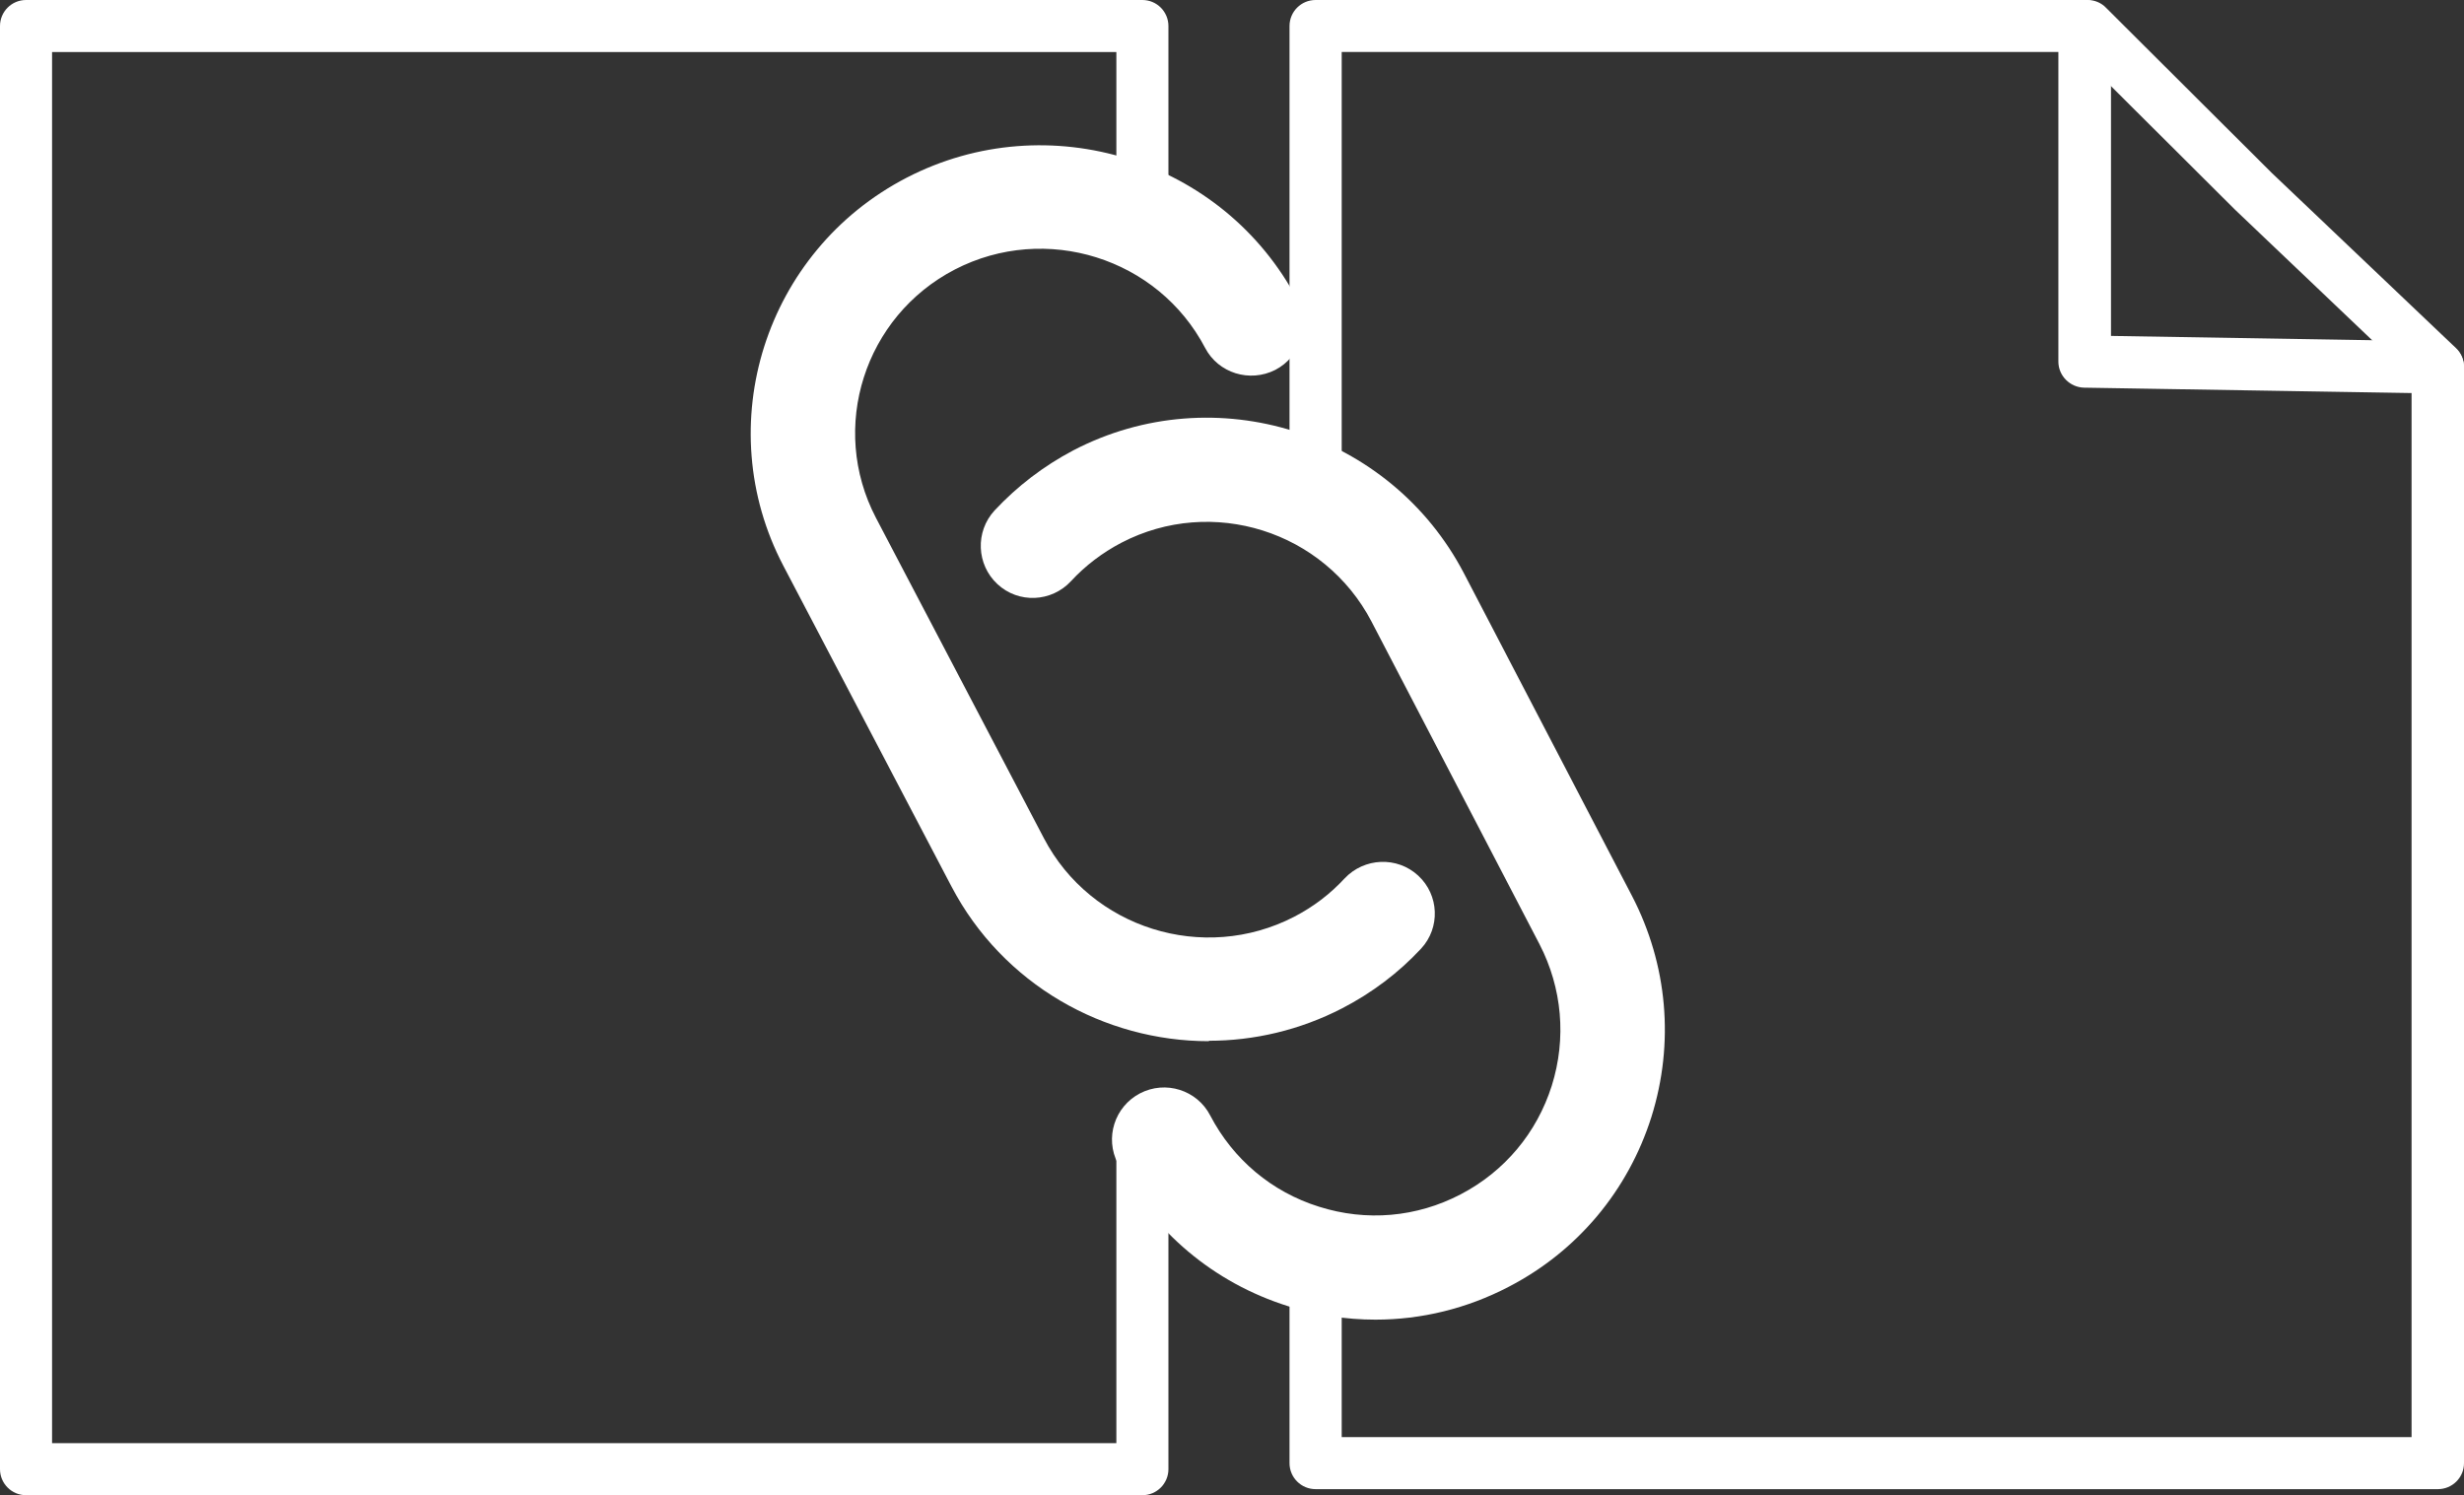 <svg width="407" height="247" xmlns="http://www.w3.org/2000/svg" xmlns:xlink="http://www.w3.org/1999/xlink" xml:space="preserve" overflow="hidden"><rect width="100%" height="100%" fill="#333333" stroke="none"/><defs><clipPath id="clip0"><rect x="1634" y="1703" width="407" height="247"/></clipPath></defs><g clip-path="url(#clip0)" transform="translate(-1634 -1703)"><path d="M1822.7 1950 1638.3 1950C1635.93 1950 1634 1948.07 1634 1945.7L1634 1707.3C1634 1704.93 1635.93 1703 1638.3 1703L1822.7 1703C1825.07 1703 1827 1704.93 1827 1707.3L1827 1740.2C1827 1742.58 1825.07 1744.51 1822.7 1744.51 1820.33 1744.51 1818.4 1742.58 1818.4 1740.2L1818.4 1711.6 1642.6 1711.6 1642.6 1941.4 1818.4 1941.4 1818.4 1889.19C1818.4 1886.81 1820.33 1884.89 1822.7 1884.89 1825.07 1884.89 1827 1886.81 1827 1889.19L1827 1945.7C1827 1948.07 1825.07 1950 1822.7 1950Z" fill="#FFFFFF" fill-rule="evenodd"/><path d="M2036.66 1949 1851.31 1949C1848.93 1949 1847 1947.08 1847 1944.71L1847 1914.09C1847 1911.72 1848.93 1909.79 1851.31 1909.79 1853.69 1909.79 1855.62 1911.72 1855.62 1914.09L1855.62 1940.41 2032.34 1940.41 2032.34 1765.4 2003.21 1737.67 1977.03 1711.59 1855.62 1711.59 1855.62 1780.38C1855.62 1782.75 1853.69 1784.68 1851.31 1784.68 1848.93 1784.68 1847 1782.75 1847 1780.38L1847 1707.3C1847 1704.92 1848.93 1703 1851.31 1703L1978.83 1703C1979.97 1703 1981.07 1703.45 1981.86 1704.27L2009.24 1731.56 2039.66 1760.49C2040.52 1761.31 2041 1762.41 2041 1763.58L2041 1944.71C2041 1947.08 2039.07 1949 2036.69 1949Z" fill="#FFFFFF" fill-rule="evenodd"/><path d="M2036.66 1768 2036.59 1768 1978.27 1767.04C1975.91 1767 1974 1765.07 1974 1762.73L1974 1707.31C1974 1704.93 1975.95 1703 1978.34 1703 1980.74 1703 1982.69 1704.93 1982.69 1707.31L1982.69 1758.49 2036.72 1759.39C2039.12 1759.42 2041.03 1761.39 2041 1763.76 2040.96 1766.11 2039.02 1768 2036.66 1768Z" fill="#FFFFFF" fill-rule="evenodd"/><path d="M1833.68 1875C1816.39 1875 1799.66 1865.66 1791.15 1849.42L1763.4 1796.48C1751.21 1773.23 1760.37 1744.47 1783.75 1732.36 1807.16 1720.26 1836.12 1729.35 1848.31 1752.57 1850.51 1756.74 1848.86 1761.91 1844.66 1764.1 1840.43 1766.25 1835.23 1764.64 1833.06 1760.47 1825.27 1745.6 1806.72 1739.78 1791.74 1747.51 1776.76 1755.27 1770.91 1773.67 1778.69 1788.55L1806.44 1841.49C1814.22 1856.36 1832.78 1862.18 1847.76 1854.45 1850.93 1852.81 1853.72 1850.69 1856.09 1848.12 1859.33 1844.67 1864.77 1844.43 1868.25 1847.64 1871.73 1850.86 1871.93 1856.26 1868.73 1859.71 1865.01 1863.72 1860.6 1867.03 1855.71 1869.56 1848.69 1873.19 1841.11 1874.93 1833.68 1874.93Z" fill="#FFFFFF" fill-rule="evenodd"/><path d="M1861.17 1921C1856.31 1921 1851.46 1920.24 1846.71 1918.76 1834.52 1914.91 1824.54 1906.54 1818.65 1895.22 1816.45 1890.98 1818.1 1885.82 1822.3 1883.62 1826.53 1881.42 1831.73 1883.07 1833.9 1887.27 1837.69 1894.53 1844.06 1899.9 1851.87 1902.34 1859.69 1904.82 1867.98 1904.1 1875.25 1900.31 1882.51 1896.53 1887.85 1890.16 1890.32 1882.35 1892.77 1874.53 1892.04 1866.24 1888.29 1858.97L1860.55 1805.69C1852.73 1790.72 1834.21 1784.87 1819.24 1792.65 1816.1 1794.3 1813.28 1796.43 1810.9 1799.01 1807.67 1802.49 1802.23 1802.73 1798.75 1799.49 1795.28 1796.26 1795.07 1790.82 1798.27 1787.34 1802.02 1783.32 1806.39 1779.98 1811.28 1777.4 1834.69 1765.21 1863.64 1774.37 1875.83 1797.74L1903.58 1851.02C1909.46 1862.35 1910.6 1875.32 1906.78 1887.51 1902.92 1899.69 1894.56 1909.68 1883.23 1915.56 1876.31 1919.18 1868.77 1921 1861.2 1921Z" fill="#FFFFFF" fill-rule="evenodd"/></g></svg>
